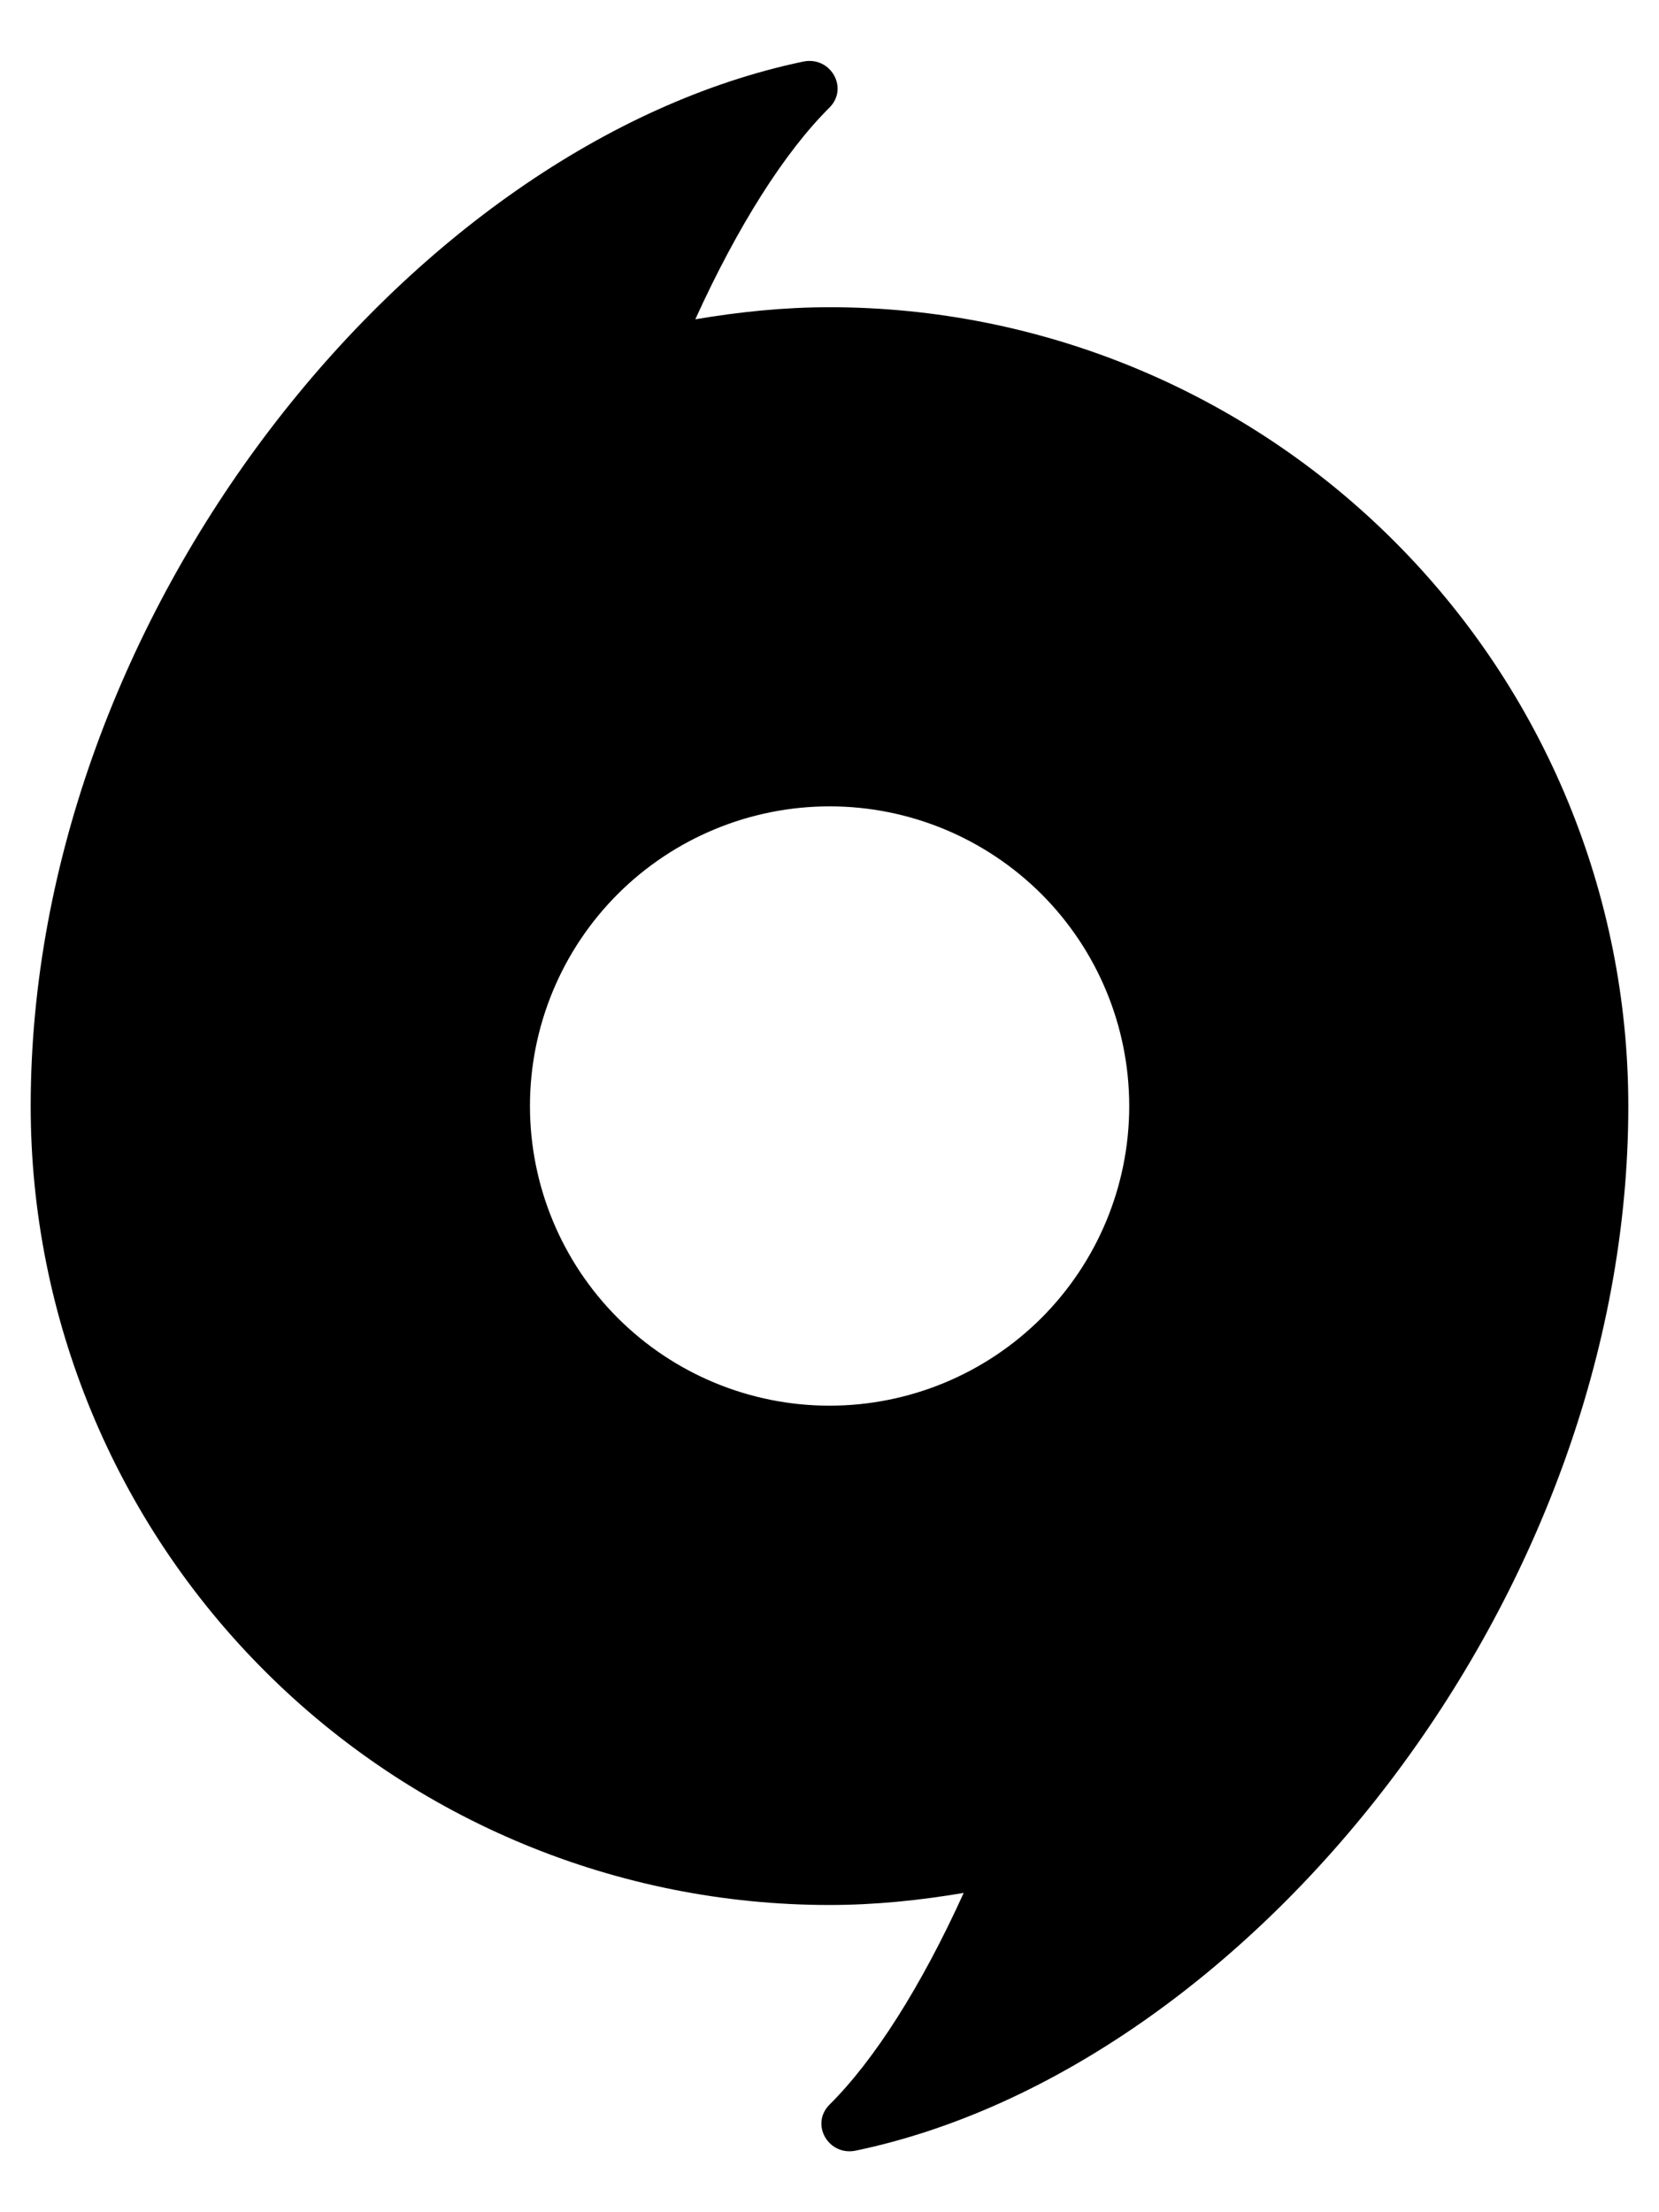 <svg viewBox='0 0 18 24' xmlns='http://www.w3.org/2000/svg'>
  <path d='M9 3.333C8.502 3.333 8.019 3.384 7.544 3.464C8.006 2.449 8.514 1.649 9 1.167C9.211 0.955 9.013 0.608 8.716 0.668C4.459 1.557 0.333 6.649 0.333 12C0.333 14.299 1.246 16.503 2.872 18.128C4.497 19.754 6.701 20.667 9 20.667C9.498 20.667 9.982 20.616 10.456 20.536C9.995 21.551 9.486 22.351 9 22.833C8.789 23.045 8.987 23.392 9.284 23.332C13.541 22.443 17.667 17.349 17.667 12C17.667 9.701 16.754 7.497 15.128 5.872C13.503 4.246 11.299 3.333 9 3.333ZM9 15.25C8.138 15.25 7.311 14.907 6.701 14.297C6.092 13.687 5.75 12.86 5.75 11.998C5.75 11.136 6.093 10.309 6.703 9.699C7.313 9.09 8.14 8.748 9.002 8.748C9.864 8.748 10.691 9.091 11.301 9.701C11.91 10.311 12.252 11.138 12.252 12C12.252 12.862 11.909 13.689 11.299 14.299C10.689 14.908 9.862 15.25 9 15.25Z' />
</svg>
